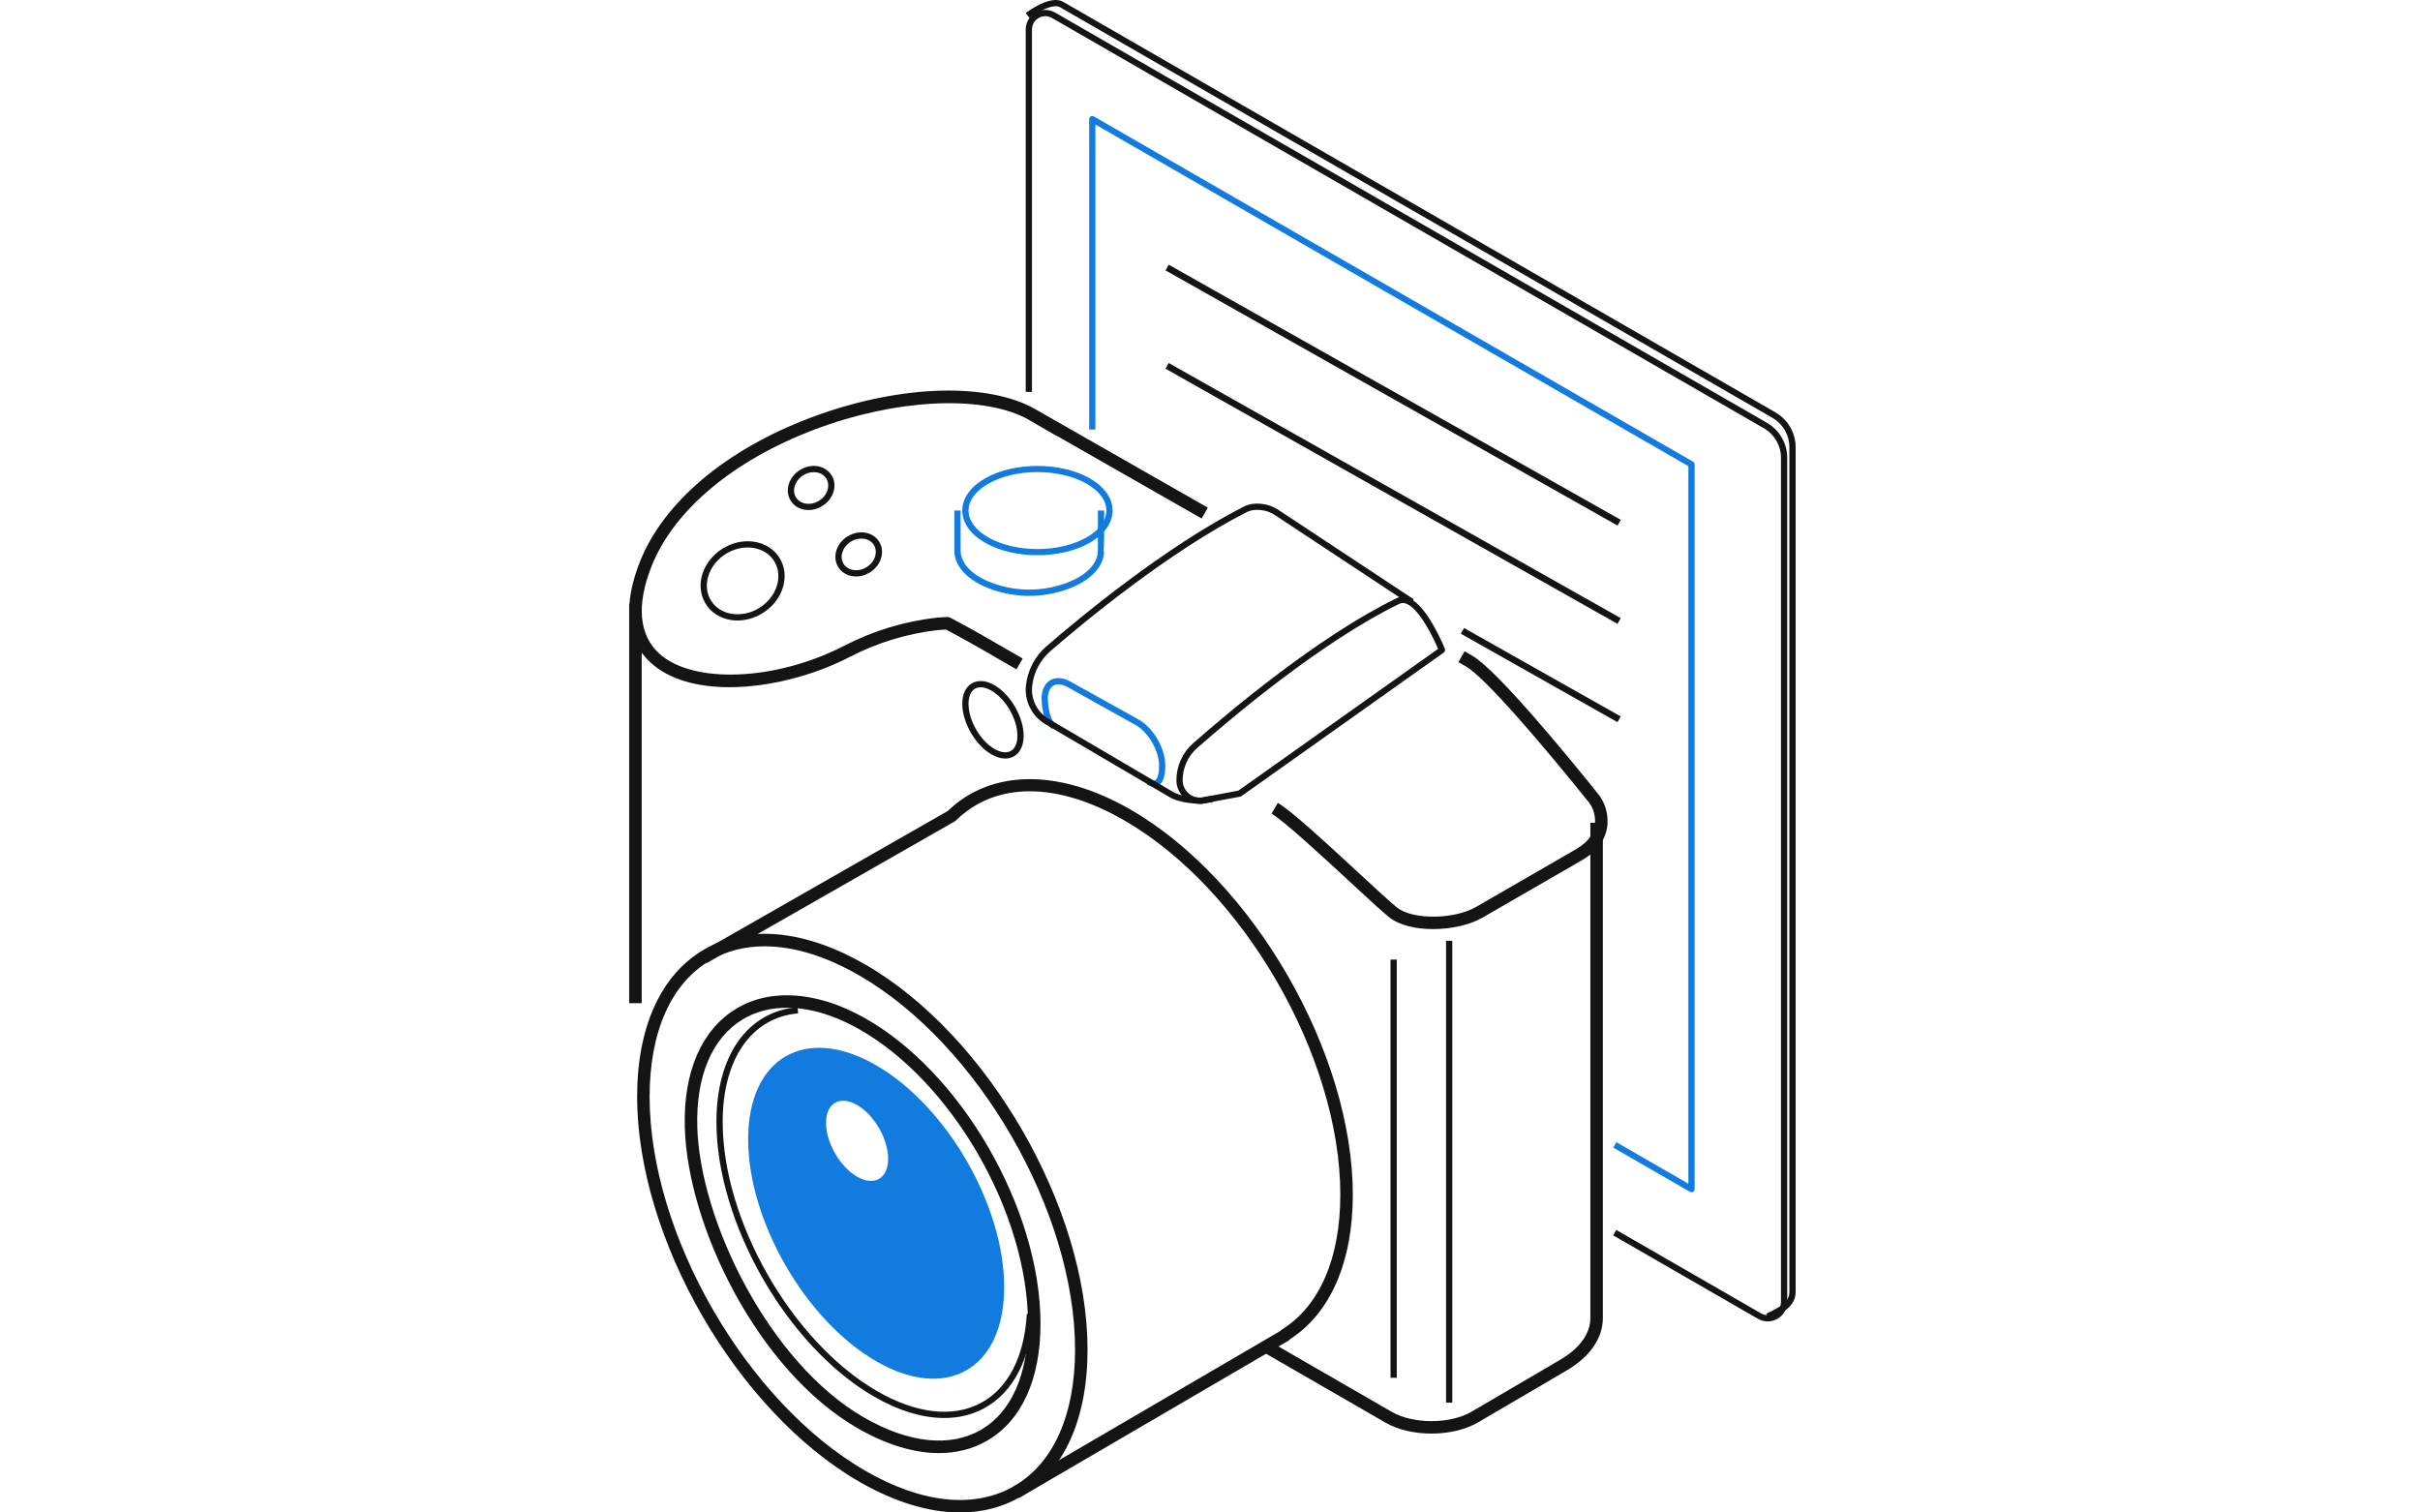 <?xml version="1.0" encoding="UTF-8"?>
<svg xmlns="http://www.w3.org/2000/svg" width="200" height="125" viewBox="0 0 200 125" fill="none">
  <path d="M146.091 109.209C145.812 109.209 145.533 109.136 145.281 108.99L133.318 102.096L133.576 101.649L145.539 108.544C145.884 108.742 146.297 108.743 146.643 108.543C146.983 108.344 147.189 107.987 147.189 107.588V37.836C147.189 36.834 146.653 35.901 145.786 35.401L86.941 1.485C86.596 1.286 86.183 1.286 85.838 1.486C85.493 1.685 85.287 2.042 85.287 2.441V32.388H84.772V2.441C84.772 1.855 85.074 1.332 85.58 1.039C86.088 0.746 86.692 0.746 87.199 1.039L146.044 34.953C147.071 35.547 147.705 36.651 147.705 37.836V107.588C147.705 108.173 147.406 108.697 146.901 108.99C146.643 109.136 146.369 109.209 146.091 109.209Z" fill="#141414"></path>
  <path d="M139.793 98.533C139.752 98.533 139.705 98.522 139.664 98.498L133.324 94.843L133.582 94.397L139.535 97.829V38.528L90.529 10.289V35.501H90.014V9.843C90.014 9.751 90.063 9.665 90.143 9.62C90.222 9.574 90.321 9.574 90.4 9.62L139.922 38.156C140.004 38.202 140.051 38.287 140.051 38.38V98.275C140.051 98.367 140.004 98.452 139.922 98.498C139.886 98.522 139.839 98.533 139.793 98.533Z" fill="#117BDF"></path>
  <path d="M133.676 43.433L96.323 22.346L96.588 21.875L133.947 42.961L133.676 43.433Z" fill="#141414"></path>
  <path d="M133.676 51.558L96.323 30.471L96.588 30L133.947 51.086L133.676 51.558Z" fill="#141414"></path>
  <path d="M133.676 59.683L133.947 59.211L120.996 51.901L120.726 52.372L133.676 59.683Z" fill="#141414"></path>
  <path d="M146.196 109.04L145.969 108.576C147.156 108.001 147.883 107.606 147.883 106.765V36.97C147.883 36.793 147.868 36.621 147.837 36.446C147.703 35.747 147.316 35.128 146.743 34.704C146.661 34.642 146.568 34.584 146.475 34.53L87.602 0.595C87.047 0.276 85.762 0.972 85.083 1.485L84.772 1.073C84.979 0.917 86.831 -0.442 87.858 0.147L146.738 34.085C146.846 34.149 146.955 34.218 147.053 34.291C147.728 34.792 148.188 35.523 148.342 36.349C148.384 36.557 148.399 36.76 148.399 36.97V106.765C148.399 107.972 147.331 108.49 146.196 109.04Z" fill="#141414"></path>
  <path d="M118.306 118.479C116.923 118.479 115.54 118.175 114.487 117.567L104.433 111.763L104.948 110.869L115.003 116.674C116.794 117.709 119.823 117.709 121.613 116.674L128.892 112.408C130.532 111.46 131.435 110.227 131.435 108.934V67.999H132.467V108.934C132.467 110.611 131.384 112.162 129.413 113.3L122.134 117.566C121.077 118.175 119.694 118.479 118.306 118.479Z" fill="#141414"></path>
  <path d="M53.032 49.893H52V82.909H53.032V49.893Z" fill="#141414"></path>
  <path d="M120.024 77.749H119.508V115.923H120.024V77.749Z" fill="#141414"></path>
  <path d="M115.435 79.305H114.919V113.868H115.435V79.305Z" fill="#141414"></path>
  <path d="M60.288 56.794C57.694 56.794 55.349 56.191 53.798 54.787C52.382 53.507 51.075 51.019 52.882 46.439C54.817 41.537 59.931 37.204 66.912 34.551C73.897 31.896 81.091 31.538 85.242 33.636C85.25 33.64 85.26 33.645 85.268 33.65L99.82 41.956L99.309 42.852L87.326 36.012C87.286 36.001 87.248 35.985 87.212 35.963L84.755 34.545C80.937 32.613 73.904 32.998 67.278 35.515C60.568 38.065 55.67 42.185 53.841 46.818C52.583 50.008 52.807 52.499 54.49 54.022C57.292 56.557 64.13 56.272 69.734 53.386C72.185 52.124 74.697 51.359 77.414 51.046L78.258 50.991C78.353 50.986 78.448 51.004 78.531 51.048C78.546 51.056 80.048 51.841 81.763 52.831L84.521 54.424L84.005 55.318L81.247 53.725C79.838 52.912 78.576 52.239 78.18 52.03L77.506 52.073C74.941 52.37 72.544 53.099 70.206 54.303C67.242 55.83 63.567 56.793 60.288 56.794Z" fill="#141414"></path>
  <path d="M118.425 76.785C117.014 76.785 115.65 76.482 114.8 75.801C114.239 75.352 113.023 74.228 111.616 72.926C109.292 70.778 106.109 67.835 105.088 67.246L105.604 66.353C106.724 67 109.695 69.746 112.316 72.169C113.709 73.457 114.913 74.569 115.445 74.996C116.736 76.031 120.163 76.008 121.994 74.952L130.212 70.206C131.352 69.549 131.878 68.743 131.822 67.741C131.796 67.186 131.61 66.681 131.285 66.277C127.416 61.459 122.727 55.987 121.159 55.083L120.529 54.722L121.04 53.826L121.669 54.187C123.743 55.384 129.65 62.59 132.09 65.632C132.549 66.206 132.812 66.917 132.853 67.688C132.905 68.653 132.58 70.031 130.728 71.1L122.51 75.845C121.473 76.442 119.926 76.785 118.425 76.785Z" fill="#141414"></path>
  <path d="M81.049 56.8C80.876 56.8 80.719 56.839 80.582 56.917C80.235 57.118 80.043 57.563 80.043 58.171C80.043 59.541 81.007 61.213 82.192 61.898C82.718 62.201 83.198 62.258 83.545 62.057C83.893 61.856 84.084 61.41 84.084 60.803C84.085 59.433 83.12 57.761 81.934 57.077C81.616 56.892 81.314 56.8 81.049 56.8ZM83.081 62.691C82.724 62.691 82.334 62.575 81.934 62.344C80.606 61.578 79.527 59.706 79.527 58.171C79.527 57.372 79.811 56.768 80.324 56.471C80.838 56.175 81.502 56.231 82.192 56.63C83.521 57.397 84.6 59.269 84.6 60.803C84.6 61.603 84.317 62.207 83.803 62.504C83.586 62.629 83.342 62.691 83.081 62.691Z" fill="#141414"></path>
  <path d="M78.036 117.191C76.231 117.191 74.236 116.586 72.18 115.389C65.027 111.223 59.208 101.05 59.209 92.713C59.21 87.225 61.78 83.594 65.916 83.237L65.96 83.751C62.114 84.084 59.726 87.517 59.725 92.713C59.724 100.887 65.427 110.859 72.44 114.943C75.69 116.835 78.755 117.19 81.073 115.943C83.316 114.736 84.66 112.125 84.859 108.591L85.374 108.62C85.165 112.34 83.724 115.102 81.317 116.397C80.331 116.928 79.225 117.191 78.036 117.191Z" fill="#141414"></path>
  <path d="M84.195 123.814L83.674 122.923L105.822 109.991C105.855 109.947 105.896 109.909 105.945 109.878C109.056 107.943 110.77 103.986 110.77 98.735C110.772 87.364 102.771 73.492 92.934 67.811C87.362 64.593 82.287 64.591 79.01 67.803C78.978 67.834 78.943 67.861 78.905 67.883L58.409 79.594L57.898 78.699L78.336 67.02C81.918 63.557 87.561 63.516 93.45 66.918C103.571 72.762 111.804 87.035 111.802 98.735C111.802 104.273 109.97 108.499 106.639 110.659C106.602 110.713 106.553 110.759 106.495 110.793L84.195 123.814Z" fill="#141414"></path>
  <path d="M63.195 78.208C61.562 78.208 60.059 78.586 58.738 79.349C55.482 81.229 53.688 85.237 53.687 90.637C53.685 102.007 61.687 115.879 71.523 121.559C76.187 124.253 80.546 124.703 83.797 122.827C87.054 120.947 88.847 116.939 88.848 111.54C88.85 100.169 80.849 86.297 71.012 80.616C68.243 79.017 65.581 78.208 63.195 78.208ZM79.344 125C76.775 125 73.937 124.145 71.007 122.453C60.886 116.608 52.654 102.335 52.655 90.637C52.656 84.853 54.633 80.527 58.222 78.455C61.806 76.386 66.532 76.837 71.528 79.722C81.649 85.568 89.881 99.841 89.88 111.54C89.879 117.323 87.902 121.649 84.313 123.72C82.832 124.575 81.154 125 79.344 125Z" fill="#141414"></path>
  <path d="M65.035 83.286C63.682 83.286 62.438 83.607 61.372 84.253C58.841 85.789 57.51 88.944 57.627 93.139C57.84 100.854 63.542 112.608 71.386 117.139C75.084 119.273 78.52 119.642 81.062 118.174C83.575 116.724 84.96 113.611 84.96 109.409C84.962 100.262 78.645 89.307 70.88 84.988C68.847 83.857 66.844 83.286 65.035 83.286ZM77.6 120.091C75.531 120.091 73.24 119.4 70.87 118.032C62.61 113.261 56.82 101.323 56.595 93.167C56.468 88.587 57.975 85.107 60.837 83.371C63.65 81.663 67.493 81.924 71.381 84.087C79.439 88.568 85.994 99.928 85.992 109.409C85.992 113.995 84.424 117.426 81.577 119.068C80.393 119.752 79.051 120.091 77.6 120.091Z" fill="#141414"></path>
  <path fill-rule="evenodd" clip-rule="evenodd" d="M70.833 97.246C69.416 96.428 68.267 94.439 68.267 92.802C68.267 91.165 69.416 90.502 70.833 91.321C72.251 92.139 73.4 94.129 73.4 95.765C73.4 97.402 72.251 98.064 70.833 97.246ZM72.412 88.041C66.57 84.666 61.832 87.406 61.831 94.16C61.831 100.914 66.567 109.123 72.409 112.499C78.252 115.873 82.988 113.133 82.99 106.379C82.991 99.626 78.254 91.415 72.412 88.041Z" fill="#117BDF"></path>
  <path d="M85.061 49.246C84.167 49.246 83.273 49.117 82.404 48.859C80.224 48.212 78.903 46.975 78.872 45.551V42.192H79.388V45.506C79.414 46.728 80.597 47.784 82.551 48.364C84.191 48.852 85.924 48.852 87.566 48.367C89.526 47.787 90.711 46.73 90.734 45.54C90.737 45.402 90.737 43.083 90.737 42.192H91.253C91.253 44.313 91.253 45.188 91.2 45.549L91.25 45.55C91.222 46.977 89.899 48.214 87.712 48.861C86.844 49.118 85.953 49.246 85.061 49.246Z" fill="#117BDF"></path>
  <path d="M85.738 39.014C84.26 39.014 82.783 39.338 81.658 39.988C80.616 40.589 80.043 41.373 80.043 42.195C80.043 43.017 80.616 43.801 81.658 44.402C83.908 45.701 87.569 45.702 89.819 44.402C90.861 43.801 91.434 43.018 91.434 42.195C91.434 41.373 90.861 40.589 89.819 39.988C88.694 39.339 87.216 39.014 85.738 39.014ZM85.739 45.885C84.168 45.885 82.596 45.54 81.4 44.849C80.192 44.151 79.527 43.209 79.527 42.195C79.527 41.181 80.192 40.239 81.4 39.541C83.793 38.161 87.685 38.16 90.077 39.541C91.285 40.239 91.95 41.181 91.95 42.195C91.95 43.209 91.285 44.152 90.077 44.849C88.882 45.54 87.31 45.885 85.739 45.885Z" fill="#117BDF"></path>
  <path d="M61.786 45.247C60.358 45.247 58.961 46.231 58.538 47.608C58.316 48.331 58.397 49.053 58.765 49.642C59.133 50.229 59.748 50.616 60.496 50.732C62.073 50.976 63.737 49.931 64.206 48.406C64.429 47.683 64.349 46.961 63.98 46.373C63.611 45.785 62.997 45.398 62.249 45.282C62.095 45.259 61.941 45.247 61.786 45.247ZM60.951 51.282C60.773 51.282 60.594 51.269 60.417 51.241C59.519 51.103 58.777 50.632 58.328 49.915C57.879 49.198 57.778 48.325 58.045 47.456C58.586 45.696 60.509 44.491 62.328 44.773C63.226 44.911 63.968 45.382 64.417 46.099C64.867 46.816 64.967 47.688 64.7 48.558C64.212 50.147 62.599 51.282 60.951 51.282Z" fill="#141414"></path>
  <path d="M71.181 44.51C70.493 44.51 69.819 44.985 69.615 45.649C69.51 45.989 69.547 46.328 69.719 46.601C69.891 46.876 70.179 47.057 70.531 47.111C71.289 47.225 72.094 46.726 72.321 45.99C72.426 45.649 72.388 45.311 72.217 45.037C72.045 44.762 71.756 44.581 71.404 44.527C71.33 44.516 71.256 44.51 71.181 44.51ZM70.748 47.643C70.65 47.643 70.55 47.636 70.453 47.621C69.951 47.544 69.534 47.279 69.281 46.876C69.029 46.472 68.972 45.983 69.121 45.497C69.42 44.527 70.478 43.863 71.483 44.017C71.985 44.095 72.401 44.359 72.654 44.763C72.906 45.166 72.964 45.655 72.814 46.141C72.544 47.017 71.656 47.643 70.748 47.643Z" fill="#141414"></path>
  <path d="M67.249 39.021C66.561 39.021 65.887 39.496 65.683 40.16C65.578 40.5 65.615 40.839 65.787 41.112C65.959 41.387 66.248 41.568 66.6 41.622C67.36 41.739 68.164 41.237 68.389 40.501C68.494 40.16 68.457 39.821 68.285 39.547C68.113 39.273 67.824 39.092 67.473 39.038C67.398 39.027 67.324 39.021 67.249 39.021ZM66.815 42.154C66.717 42.154 66.619 42.147 66.521 42.132C66.019 42.054 65.603 41.79 65.35 41.386C65.097 40.983 65.041 40.494 65.19 40.008C65.489 39.037 66.551 38.372 67.551 38.528C68.054 38.605 68.469 38.87 68.722 39.273C68.975 39.677 69.031 40.166 68.882 40.652C68.614 41.528 67.724 42.154 66.815 42.154Z" fill="#141414"></path>
  <path d="M95.37 65.019C95.208 65.019 95.011 64.971 94.777 64.836L95.035 64.389C95.235 64.504 95.385 64.533 95.482 64.474C95.725 64.326 95.806 63.671 95.787 63.252C95.787 62.046 94.914 60.532 93.881 59.935L88.25 56.798C87.788 56.532 87.369 56.483 87.067 56.657C86.764 56.831 86.597 57.219 86.597 57.75C86.607 58.388 86.789 59.52 87.233 59.822L86.942 60.249C86.133 59.697 86.084 57.951 86.081 57.753C86.082 57.027 86.34 56.481 86.809 56.21C87.277 55.94 87.879 55.989 88.504 56.349L94.135 59.487C95.332 60.178 96.302 61.861 96.302 63.24C96.309 63.362 96.348 64.549 95.751 64.914C95.658 64.971 95.532 65.019 95.37 65.019Z" fill="#117BDF"></path>
  <path d="M99.306 66.426C98.751 66.426 97.408 66.364 96.593 65.841L86.403 59.857C85.285 59.201 84.653 57.945 84.79 56.657C84.924 55.393 85.527 54.239 86.487 53.409C89.228 51.039 96.302 45.168 102.796 41.868C103.691 41.413 104.874 41.637 105.58 42.093L116.833 49.526L116.549 49.956L105.298 42.525C104.732 42.16 103.744 41.965 103.03 42.328C96.587 45.602 89.55 51.441 86.825 53.8C85.964 54.544 85.424 55.578 85.303 56.712C85.187 57.798 85.721 58.858 86.664 59.412L96.863 65.402C97.467 65.789 98.537 65.933 99.36 65.914L100.174 65.766L100.265 66.273L99.407 66.426C99.377 66.426 99.343 66.426 99.306 66.426Z" fill="#141414"></path>
  <path d="M115.935 49.836C115.837 49.836 115.742 49.859 115.649 49.903C109.287 52.989 101.847 59.261 98.944 61.814C98.178 62.487 97.74 63.461 97.74 64.484C97.74 64.872 97.891 65.237 98.167 65.51C98.442 65.784 98.794 65.916 99.196 65.931L102.344 65.344L118.852 53.627C118.409 52.571 117.264 50.299 116.225 49.895C116.123 49.856 116.028 49.836 115.935 49.836ZM99.212 66.443C98.654 66.443 98.17 66.241 97.803 65.876C97.43 65.506 97.224 65.011 97.224 64.484C97.224 63.312 97.726 62.198 98.603 61.427C101.522 58.86 109.006 52.552 115.424 49.439C115.735 49.289 116.067 49.28 116.411 49.414C117.955 50.012 119.353 53.476 119.41 53.623C119.456 53.734 119.415 53.86 119.322 53.929L102.596 65.798C102.565 65.82 102.531 65.834 102.493 65.841L99.245 66.443H99.212Z" fill="#141414"></path>
</svg>
